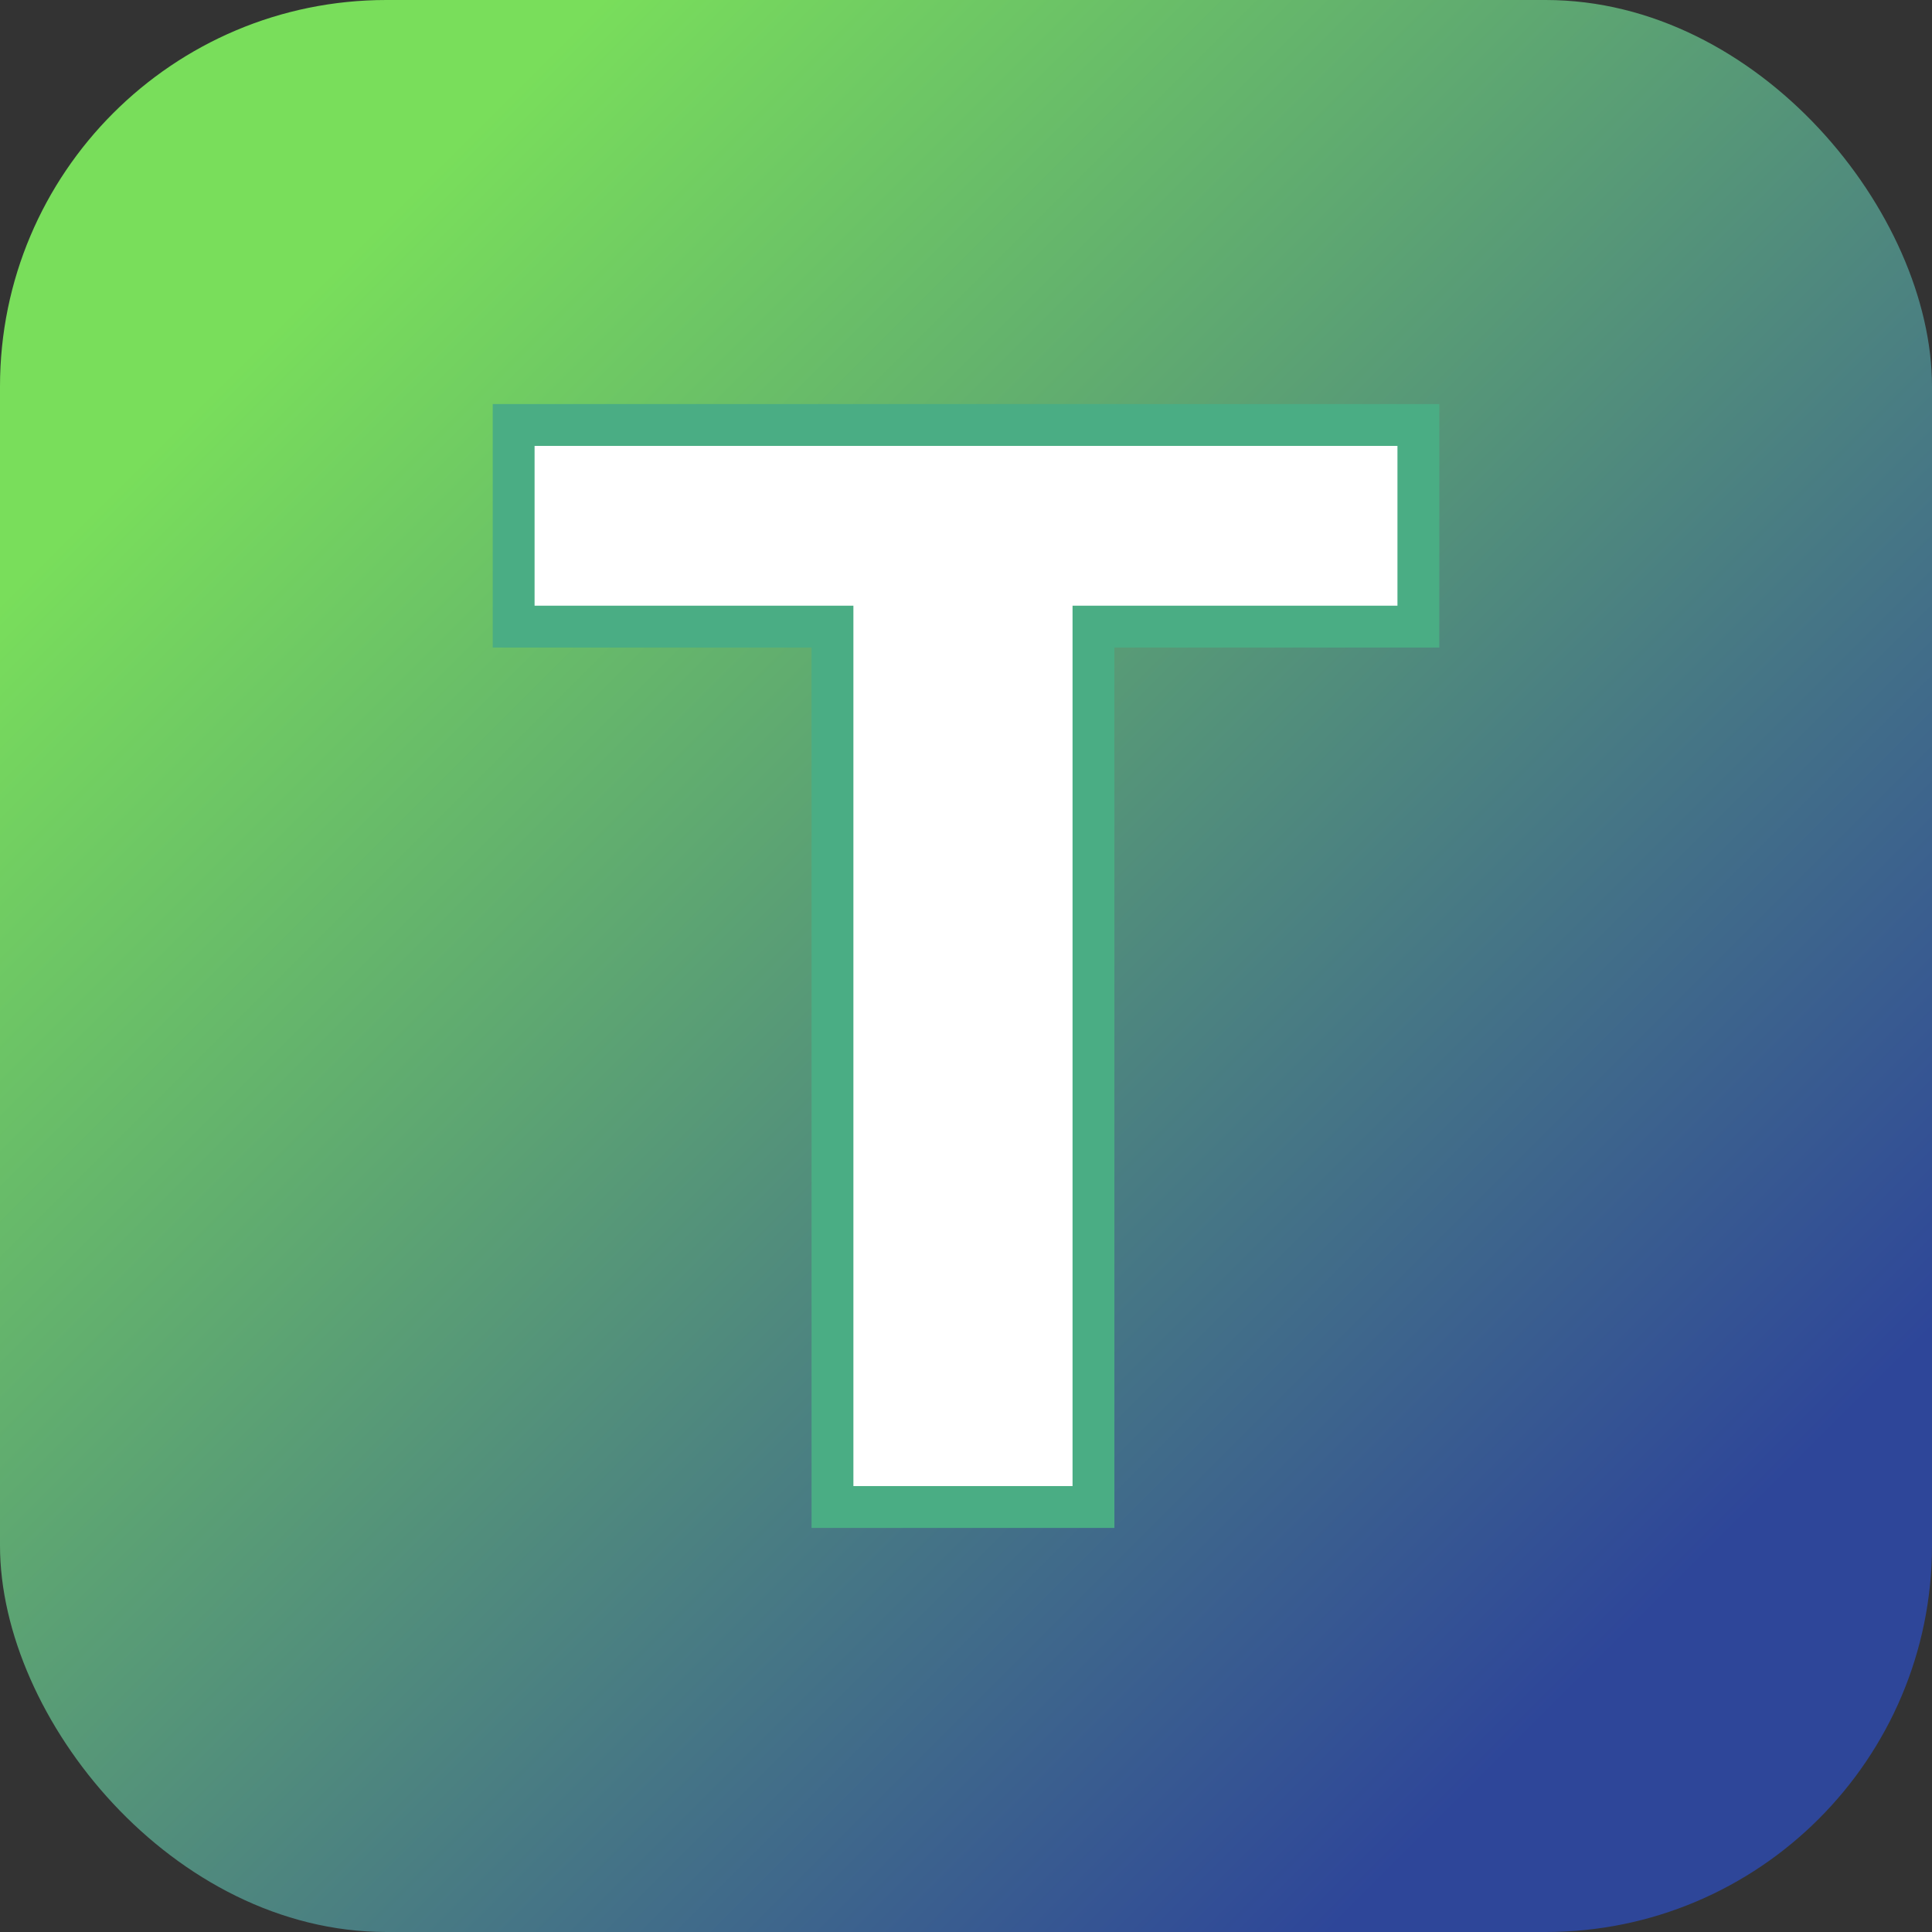 <svg xmlns="http://www.w3.org/2000/svg" version="1.1" xmlns:xlink="http://www.w3.org/1999/xlink" viewBox="0 0 200 200"><rect x="0" y="0" width="200" height="200" fill="#333333" stroke="none"/><rect width="200" height="200" rx="40" ry="40" fill="url('#gradient')"></rect><defs><linearGradient id="gradient" gradientTransform="rotate(45 0.5 0.5)"><stop offset="0%" stop-color="#79de5b"></stop><stop offset="100%" stop-color="#2e4699"></stop></linearGradient></defs><g><g fill="#ffffff" transform="matrix(7.877,0,0,7.877,50.416,156.004)" stroke="#4aad84" stroke-width="0.55"><path d="M12.24-14.22L12.24-11.57L7.97-11.57L7.97 0L4.54 0L4.54-11.57L0.35-11.57L0.35-14.22L12.24-14.22Z"></path></g></g></svg>